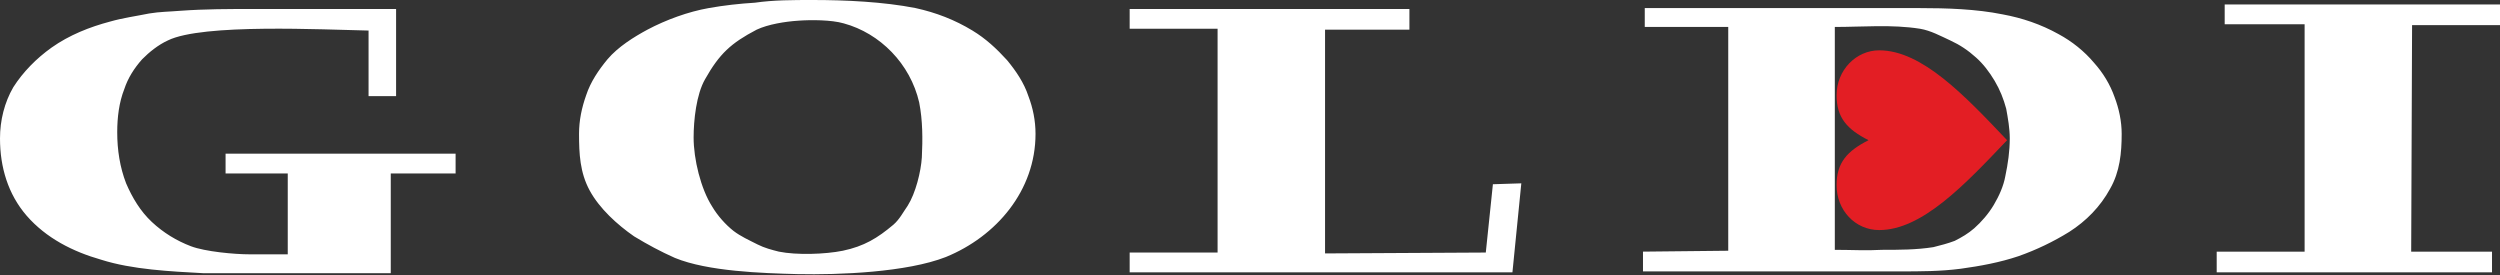 <svg width="200" height="22" viewBox="0 0 200 22" fill="none" xmlns="http://www.w3.org/2000/svg">
<rect x="0" y="0" width="200" height="22" fill="#333333" stroke="none"/>
<g clip-path="url(#clip0)">
<path d="M97.407 20.203V2.301H90.373V0.719H112.753V2.373H106.004V20.274L118.863 20.203L119.432 14.739L121.705 14.667L120.995 21.784H117.513H90.373V20.203H97.407ZM138.259 20.059V2.157C136.057 2.157 133.854 2.157 131.652 2.157H131.581V0.647H131.652C138.97 0.647 146.217 0.647 153.535 0.647C155.737 0.647 158.082 0.719 160.213 1.15C161.776 1.438 163.268 1.941 164.689 2.732C165.755 3.307 166.75 4.098 167.531 5.033C168.242 5.824 168.81 6.758 169.165 7.765C169.52 8.699 169.734 9.706 169.734 10.712C169.734 12.222 169.591 13.732 168.81 15.098C168.028 16.536 166.892 17.686 165.542 18.549C164.263 19.34 162.913 19.987 161.492 20.49C160 20.994 158.437 21.281 156.874 21.497C155.24 21.712 153.606 21.712 151.972 21.712C150.337 21.712 148.774 21.712 147.14 21.712C141.954 21.712 136.696 21.712 131.51 21.712H131.439V20.131L138.259 20.059ZM192.895 20.131H199.361V21.784H177.336V20.131H184.369V1.941H177.975V0.359H200V2.013H192.966L192.895 20.131ZM29.485 2.444C25.861 2.373 16.199 1.869 13.428 3.235C12.646 3.595 11.936 4.17 11.368 4.745C10.728 5.464 10.231 6.255 9.947 7.118C9.52 8.196 9.378 9.418 9.378 10.569C9.378 12.007 9.591 13.373 10.089 14.667C10.586 15.817 11.226 16.895 12.149 17.758C13.073 18.621 14.139 19.268 15.275 19.699C16.412 20.131 18.757 20.346 19.965 20.346H23.02V13.876H18.046V12.294H36.448V13.876H31.261V21.856H30.835C28.561 21.856 26.288 21.856 24.014 21.856H23.588C22.877 21.856 22.167 21.856 21.456 21.856C21.03 21.856 20.604 21.856 20.178 21.856C19.112 21.856 18.117 21.856 17.052 21.856H16.98C16.767 21.856 16.483 21.856 16.27 21.856C13.641 21.712 10.586 21.569 8.099 20.778C5.826 20.131 3.694 19.052 2.131 17.255C0.639 15.529 0 13.373 0 11.072C0 9.634 0.355 8.196 1.066 6.974C1.847 5.752 2.913 4.673 4.121 3.81C5.542 2.804 7.176 2.157 8.81 1.725C9.805 1.438 10.87 1.294 11.936 1.078C12.789 0.935 13.57 0.935 14.423 0.863C16.412 0.719 18.33 0.719 20.249 0.719C23.943 0.719 27.567 0.719 31.261 0.719H31.687V1.078C31.687 3.163 31.687 5.248 31.687 7.333V7.693H29.485V2.444ZM82.842 10.712C82.842 15.242 79.716 18.909 75.666 20.562C72.54 21.784 67.14 22 63.801 21.928C60.959 21.856 56.625 21.712 53.996 20.634C52.86 20.131 51.794 19.556 50.728 18.909C49.378 17.974 47.957 16.68 47.176 15.242C46.394 13.804 46.323 12.294 46.323 10.712C46.323 9.634 46.536 8.627 46.892 7.621C47.247 6.542 47.886 5.608 48.597 4.745C49.449 3.739 50.728 2.948 51.794 2.373C53.286 1.582 55.062 0.935 56.696 0.647C57.904 0.431 59.183 0.288 60.391 0.216C61.883 0 63.446 0 65.009 0C67.638 0 70.693 0.144 73.25 0.647C74.885 1.007 76.376 1.582 77.797 2.444C78.863 3.091 79.716 3.882 80.568 4.817C81.279 5.68 81.918 6.614 82.273 7.693C82.629 8.627 82.842 9.634 82.842 10.712ZM146.785 2.157V19.987C148.064 19.987 149.343 20.059 150.551 19.987C151.901 19.987 153.321 19.987 154.671 19.771C155.24 19.627 155.808 19.484 156.377 19.268C156.945 18.98 157.442 18.693 157.94 18.261C158.508 17.758 159.076 17.111 159.503 16.392C159.929 15.673 160.284 14.882 160.426 14.091C160.639 13.085 160.782 12.078 160.782 11.072C160.782 10.281 160.639 9.49 160.497 8.699C160.284 7.909 160 7.19 159.574 6.471C159.147 5.752 158.65 5.105 158.082 4.601C157.442 4.026 156.803 3.595 156.021 3.235C155.24 2.876 154.458 2.444 153.606 2.301C151.332 1.941 148.988 2.157 146.785 2.157ZM67.496 1.869C66.501 1.582 64.867 1.582 63.872 1.654C62.806 1.725 61.456 1.941 60.533 2.373C58.472 3.451 57.549 4.314 56.412 6.327C55.702 7.549 55.489 9.634 55.489 11C55.489 12.726 56.057 15.098 56.98 16.536C57.407 17.255 58.046 17.974 58.686 18.477C59.254 18.909 59.893 19.196 60.604 19.556C61.172 19.843 61.741 19.987 62.309 20.131C63.73 20.418 66.004 20.346 67.424 20.059C69.13 19.699 70.195 19.052 71.474 17.974C71.972 17.543 72.256 16.967 72.611 16.464C73.25 15.457 73.677 13.732 73.748 12.582C73.819 11.144 73.819 9.634 73.535 8.196C72.824 5.105 70.409 2.66 67.496 1.869Z" fill="white"/>
<path d="M149.484 11.216C147.778 10.353 146.926 9.418 146.926 7.621C146.926 5.608 148.489 4.026 150.336 4.026C153.746 4.026 157.157 7.621 160.567 11.216C157.157 14.81 153.746 18.405 150.336 18.405C148.418 18.405 146.926 16.823 146.926 14.81C146.926 13.013 147.778 12.078 149.484 11.216Z" fill="#E31E24"/>
</g>
<defs>
<clipPath id="clip0">
<rect width="200" height="22" fill="white"/>
</clipPath>
</defs>
</svg>
